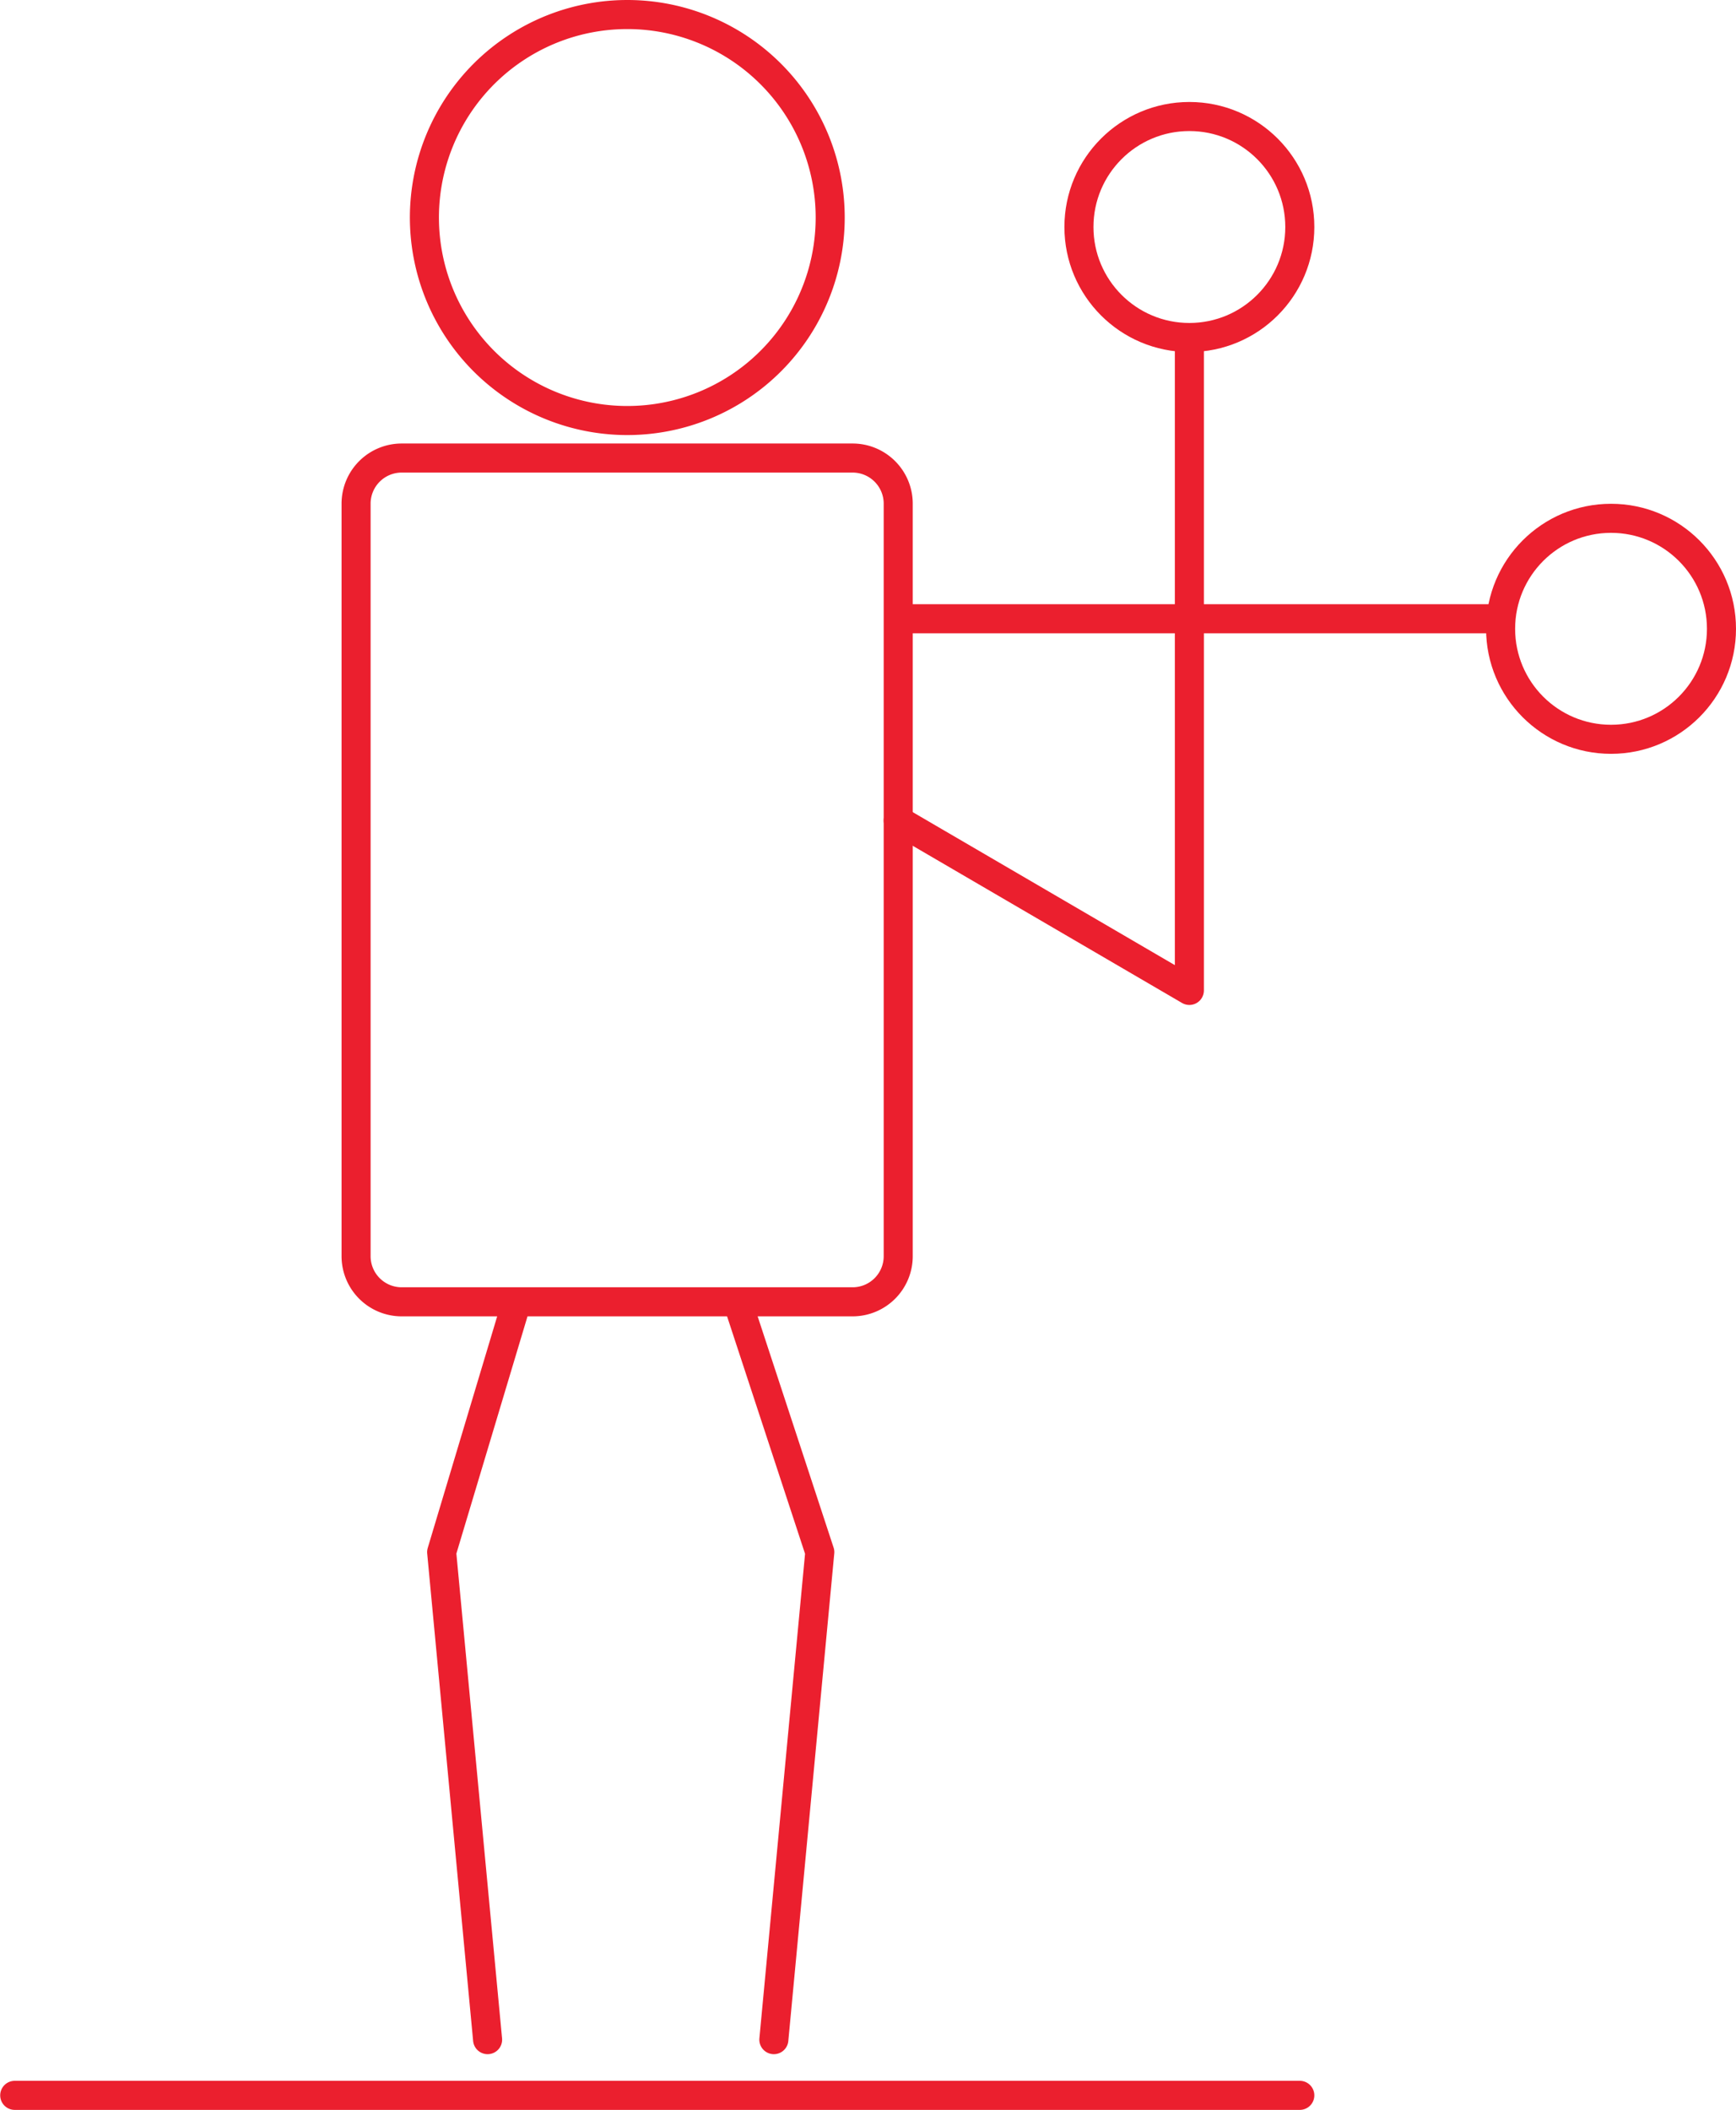 <svg xmlns="http://www.w3.org/2000/svg" viewBox="0 0 119.513 145.177"><path fill="none" stroke="#eb1f2e" stroke-linecap="round" stroke-linejoin="round" stroke-width="2" d="M1.014 144.177h88.469M57.154 14.966A13.968 13.968 0 1 1 43.186 1a13.968 13.968 0 0 1 13.968 13.966zM50.778 89.575l5.66 17.224-3.163 33.544M35.572 89.575l-5.167 17.224 3.163 33.544M61.837 86.435a3.14 3.14 0 0 1-3.14 3.14H27.653a3.139 3.139 0 0 1-3.139-3.14V34.657a3.139 3.139 0 0 1 3.14-3.14h31.043a3.14 3.14 0 0 1 3.14 3.14zM61.837 42.575h41.47"/><path fill="none" stroke="#eb1f2e" stroke-linecap="round" stroke-linejoin="round" stroke-width="2" d="M61.837 56.456l20.044 11.693V23.914"/><circle cx="81.881" cy="15.62" r="7.603" fill="none" stroke="#eb1f2e" stroke-linecap="round" stroke-linejoin="round" stroke-width="2"/><circle cx="110.91" cy="43.267" r="7.603" fill="none" stroke="#eb1f2e" stroke-linecap="round" stroke-linejoin="round" stroke-width="2"/></svg>